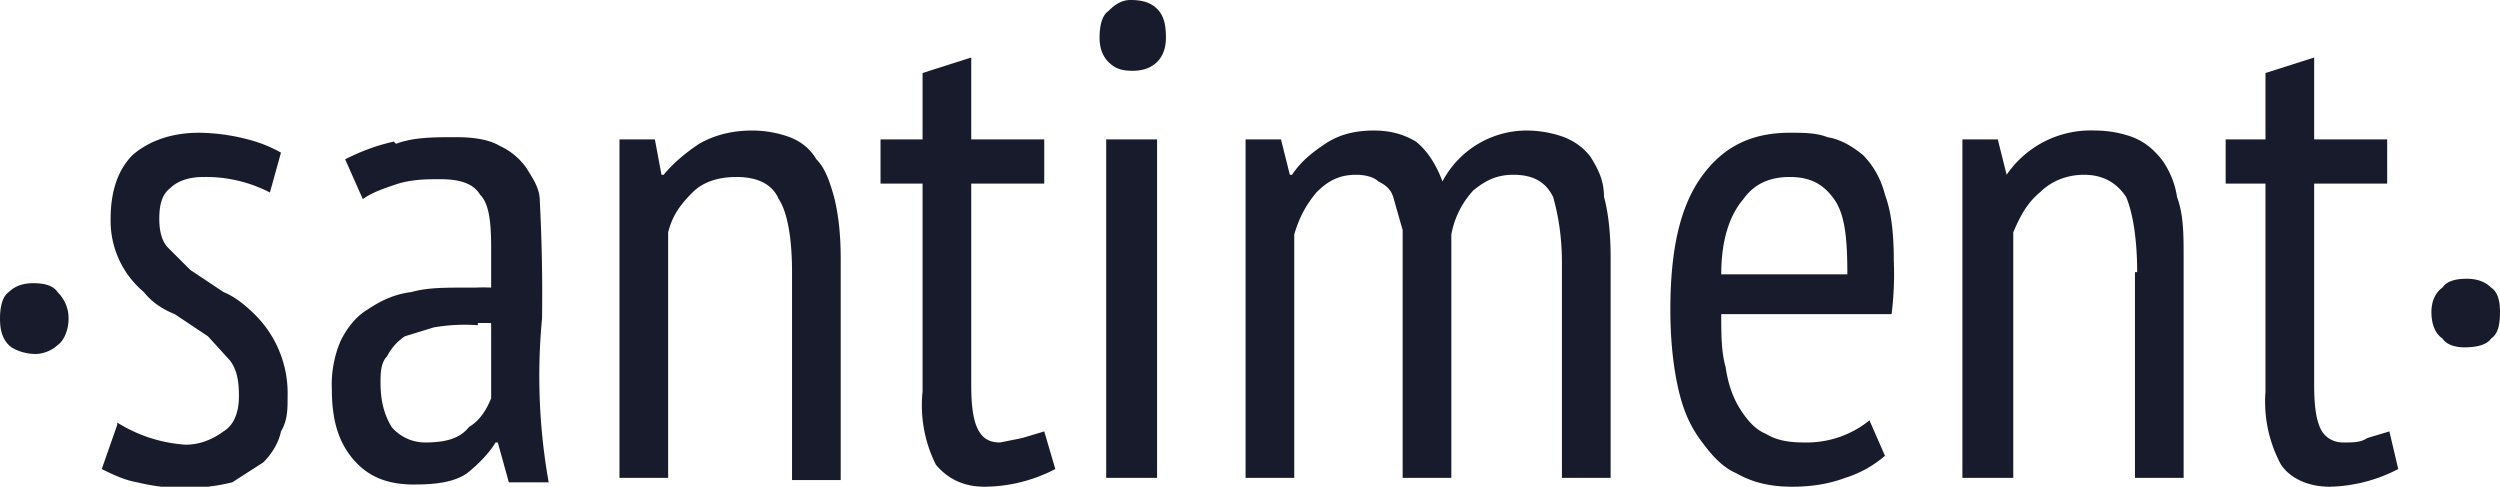 <svg width="113" height="22" fill="none" xmlns="http://www.w3.org/2000/svg"><path d="M49.7 1.7c0-.5.1-1 .4-1.2.3-.3.6-.5 1-.5.5 0 .9.1 1.2.4.3.3.4.7.4 1.3 0 .4-.1.8-.4 1.1-.3.3-.7.4-1.1.4-.5 0-.8-.1-1.1-.4-.3-.3-.4-.7-.4-1.1ZM52.3 6.3v15.3H50V6.3h2.2ZM41.7 6.3h-1.9v2h1.9v9.4a6 6 0 0 0 .6 3.3c.5.6 1.2 1 2.2 1a7 7 0 0 0 3.2-.8l-.5-1.7-1 .3-1 .2c-.5 0-.8-.2-1-.6-.2-.4-.3-1-.3-2V8.3h3.3v-2h-3.3V2.6l-2.2.7v3ZM5.3 19.1a6.6 6.6 0 0 0 3.1 1c.7 0 1.3-.3 1.7-.6.5-.3.7-.9.7-1.6 0-.7-.1-1.2-.4-1.6l-1-1.1-1.5-1c-.5-.2-1-.5-1.4-1A4.2 4.2 0 0 1 5 9.9c0-1.2.3-2.2 1-2.9.7-.6 1.7-1 3-1a9 9 0 0 1 2.2.3 6 6 0 0 1 1.5.6l-.5 1.8a6.3 6.3 0 0 0-3-.7c-.7 0-1.2.2-1.5.5-.4.3-.5.8-.5 1.4 0 .5.1 1 .4 1.3l1 1 1.5 1c.5.2 1 .6 1.4 1a5 5 0 0 1 1.5 3.7c0 .6 0 1.1-.3 1.6-.1.5-.4 1-.8 1.4l-1.4.9a9 9 0 0 1-4.3 0c-.6-.1-1.2-.4-1.6-.6l.7-2ZM0 14.4c0-.5.1-1 .4-1.2.3-.3.7-.4 1.1-.4.5 0 .9.1 1.1.4.3.3.5.7.5 1.2s-.2 1-.5 1.2c-.2.2-.6.4-1 .4-.5 0-1-.2-1.2-.4-.3-.3-.4-.7-.4-1.2Z" fill="#181B2B"/><path fill-rule="evenodd" clip-rule="evenodd" d="M17.8 6.4c-.9.2-1.6.5-2.2.8l.8 1.8c.4-.3 1-.5 1.6-.7.7-.2 1.3-.2 1.9-.2.9 0 1.5.2 1.8.7.4.4.5 1.2.5 2.4V13a7 7 0 0 0-.7 0H21c-.9 0-1.7 0-2.4.2-.8.1-1.4.4-2 .8-.5.3-.9.8-1.2 1.4a5 5 0 0 0-.4 2.2c0 1.4.3 2.4 1 3.2.7.8 1.6 1.1 2.7 1.1 1 0 1.8-.1 2.4-.5.5-.4 1-.9 1.3-1.4h.1l.5 1.8h1.8a27.4 27.4 0 0 1-.3-7.4 80.7 80.7 0 0 0-.1-5.3c0-.6-.3-1-.6-1.5a3 3 0 0 0-1.2-1c-.5-.3-1.2-.4-2-.4-1 0-1.9 0-2.7.3Zm3.8 8.2h.6V18c-.2.5-.5 1-1 1.3-.4.5-1 .7-2 .7a2 2 0 0 1-1.5-.7c-.3-.5-.5-1.1-.5-2 0-.4 0-.9.3-1.2.2-.4.5-.7.8-.9l1.3-.4a8.2 8.2 0 0 1 2-.1Z" fill="#181B2B"/><path d="M35.8 21.6v-9.3c0-1.5-.2-2.7-.6-3.3-.3-.7-1-1-1.9-1-.8 0-1.5.2-2 .7-.5.5-.9 1-1.1 1.8v11.1H28V6.3h1.6l.3 1.6h.1c.4-.5 1-1 1.6-1.4.7-.4 1.5-.6 2.4-.6a5 5 0 0 1 1.7.3c.5.2.9.5 1.2 1 .4.4.6 1 .8 1.7.2.8.3 1.7.3 2.8v10h-2.2ZM63.4 12.5v9.1h2.2v-11a4 4 0 0 1 1-2c.5-.4 1-.7 1.8-.7 1 0 1.5.4 1.8 1 .2.7.4 1.7.4 3v9.7h2.2v-10c0-1-.1-2-.3-2.7 0-.8-.3-1.3-.6-1.8-.3-.4-.7-.7-1.2-.9a5 5 0 0 0-1.7-.3 4.3 4.3 0 0 0-3.8 2.3c-.3-.8-.7-1.4-1.2-1.8-.5-.3-1.1-.5-1.9-.5-.9 0-1.6.2-2.2.6-.6.4-1.1.8-1.5 1.4h-.1l-.4-1.6h-1.6v15.3h2.2v-11c.2-.7.5-1.3 1-1.9.5-.5 1-.8 1.8-.8.4 0 .8.1 1 .3.4.2.6.4.7.8l.4 1.4v2.1Z" fill="#181B2B"/><path fill-rule="evenodd" clip-rule="evenodd" d="M85.2 20.6a5 5 0 0 1-1.8 1c-.8.3-1.6.4-2.4.4-1 0-1.8-.2-2.5-.6-.7-.3-1.2-.9-1.7-1.6-.5-.7-.8-1.5-1-2.5-.2-1-.3-2.1-.3-3.3 0-2.6.4-4.6 1.4-6 1-1.4 2.3-2 4-2 .6 0 1.2 0 1.7.2.6.1 1.1.4 1.6.8.4.4.8 1 1 1.8.3.8.4 1.8.4 3a14.6 14.6 0 0 1-.1 2.4h-7.7c0 .9 0 1.7.2 2.4.1.7.3 1.3.6 1.8s.7 1 1.2 1.2c.5.3 1 .4 1.8.4a4.5 4.5 0 0 0 2.9-1l.7 1.6Zm-1.7-8.2c0-1.6-.1-2.7-.6-3.4-.5-.7-1.1-1-2-1-.9 0-1.6.3-2.1 1-.6.7-1 1.8-1 3.4h5.7Z" fill="#181B2B"/><path d="M96.5 12.3v9.3h2.2v-9.9c0-1.1 0-2-.3-2.8-.1-.7-.4-1.3-.7-1.7-.4-.5-.8-.8-1.3-1a5 5 0 0 0-1.7-.3 4.6 4.6 0 0 0-4 2l-.4-1.6h-1.6v15.3H91V10.5c.3-.7.6-1.3 1.2-1.8.5-.5 1.2-.8 2-.8.9 0 1.5.4 1.9 1 .3.7.5 1.9.5 3.4ZM100.6 6.3h1.8v-3l2.2-.7v3.7h3.3v2h-3.3v9.1c0 1 .1 1.6.3 2 .2.4.6.6 1 .6.5 0 .8 0 1.1-.2l1-.3.4 1.7a7 7 0 0 1-3.1.8c-1 0-1.8-.4-2.2-1a6 6 0 0 1-.7-3.3V8.3h-1.8v-2ZM110.4 13c-.3.2-.5.6-.5 1.1 0 .6.2 1 .5 1.2.2.3.6.4 1 .4.5 0 1-.1 1.2-.4.3-.2.4-.6.4-1.2 0-.5-.1-.9-.4-1.1-.3-.3-.7-.4-1.1-.4-.5 0-.9.1-1.1.4Z" fill="#181B2B"/></svg>
